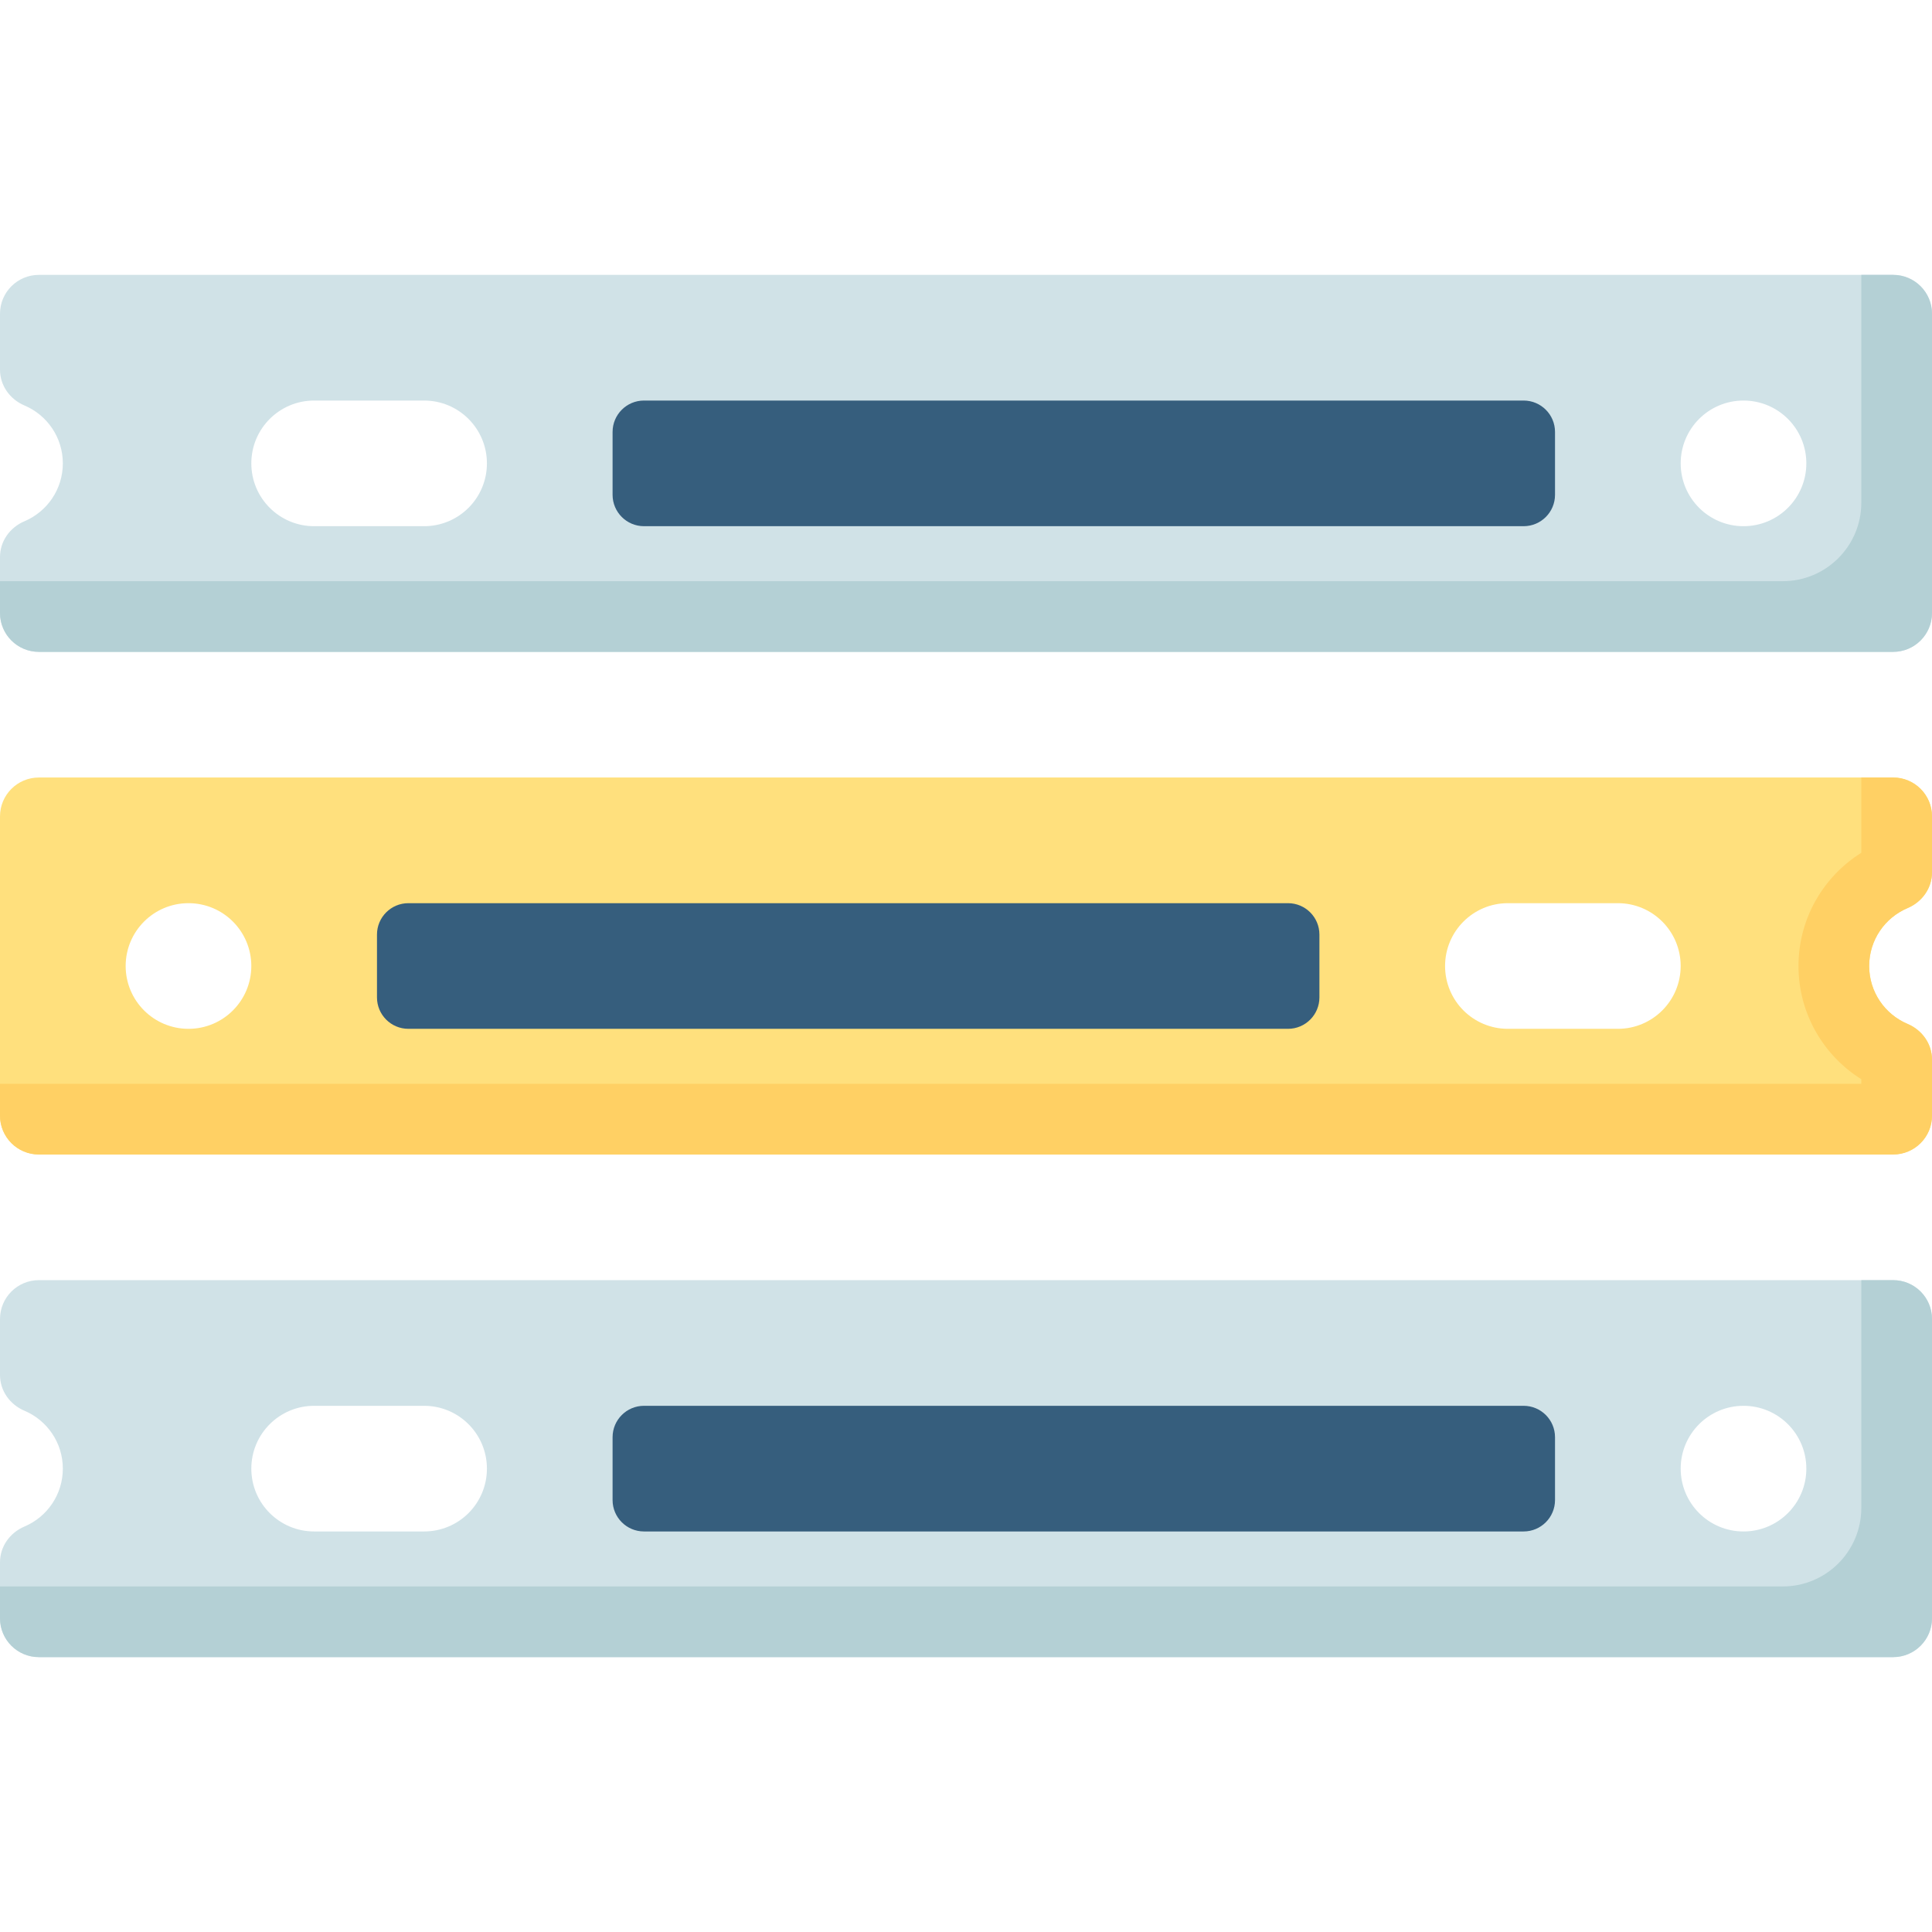 <svg id="Capa_1" enable-background="new 0 0 512 512" height="512" viewBox="0 0 512 512" width="512" xmlns="http://www.w3.org/2000/svg"><g><g><path d="m0 83.147v14.82c0 4.196 2.618 7.853 6.483 9.487 5.977 2.527 10.168 8.443 10.168 15.342s-4.191 12.816-10.168 15.342c-3.865 1.635-6.483 5.292-6.483 9.488v14.82c0 5.69 4.612 10.302 10.302 10.302h491.396c5.69 0 10.302-4.612 10.302-10.302v-79.299c0-5.69-4.612-10.302-10.302-10.302h-491.396c-5.69.001-10.302 4.613-10.302 10.302zm124.17 51.43c-3.018 3.007-7.18 4.87-11.78 4.87h-29.138c-9.199 0-16.65-7.451-16.65-16.65s7.451-16.65 16.65-16.65h29.138c9.199 0 16.65 7.451 16.65 16.65.001 4.599-1.862 8.762-4.87 11.78zm337.879 4.87c-9.199 0-16.65-7.451-16.65-16.65s7.451-16.65 16.65-16.65 16.65 7.451 16.65 16.65-7.451 16.65-16.65 16.65z" fill="#d0e2e7"/><path d="m493.268 72.846v60.358c0 11.495-9.318 20.813-20.813 20.813h-472.455v8.43c0 5.69 4.612 10.302 10.302 10.302h491.396c5.69 0 10.302-4.612 10.302-10.302v-79.3c0-5.69-4.612-10.302-10.302-10.302h-8.43z" fill="#b4d0d5"/><path d="m162.341 131.122v-16.65c0-4.598 3.727-8.325 8.325-8.325h233.106c4.598 0 8.325 3.727 8.325 8.325v16.65c0 4.598-3.727 8.325-8.325 8.325h-233.105c-4.598 0-8.326-3.727-8.326-8.325z" fill="#365e7d"/></g><g><path d="m0 349.554v14.82c0 4.196 2.618 7.853 6.483 9.487 5.977 2.527 10.168 8.443 10.168 15.342s-4.191 12.816-10.168 15.342c-3.865 1.635-6.483 5.292-6.483 9.487v14.82c0 5.69 4.612 10.302 10.302 10.302h491.396c5.69 0 10.302-4.612 10.302-10.302v-79.299c0-5.69-4.612-10.302-10.302-10.302h-491.396c-5.69.001-10.302 4.613-10.302 10.303zm124.17 51.429c-3.018 3.008-7.18 4.87-11.78 4.87h-29.138c-9.199 0-16.65-7.451-16.65-16.65s7.451-16.65 16.65-16.65h29.138c9.199 0 16.65 7.451 16.65 16.65.001 4.6-1.862 8.762-4.87 11.78zm337.879 4.871c-9.199 0-16.65-7.451-16.65-16.65s7.451-16.65 16.65-16.65 16.65 7.451 16.65 16.65-7.451 16.65-16.65 16.65z" fill="#d0e2e7"/><path d="m493.268 339.252v60.358c0 11.495-9.318 20.813-20.813 20.813h-472.455v8.43c0 5.69 4.612 10.302 10.302 10.302h491.396c5.69 0 10.302-4.612 10.302-10.302v-79.299c0-5.69-4.612-10.302-10.302-10.302z" fill="#b4d0d5"/><path d="m162.341 397.528v-16.65c0-4.598 3.727-8.325 8.325-8.325h233.106c4.598 0 8.325 3.727 8.325 8.325v16.65c0 4.598-3.727 8.325-8.325 8.325h-233.105c-4.598.001-8.326-3.727-8.326-8.325z" fill="#365e7d"/></g><g><path d="m0 216.351v79.299c0 5.69 4.612 10.302 10.302 10.302h491.396c5.69 0 10.302-4.612 10.302-10.302v-14.82c0-4.196-2.618-7.853-6.483-9.487-5.977-2.527-10.168-8.443-10.168-15.342s4.191-12.816 10.168-15.342c3.865-1.634 6.483-5.291 6.483-9.487v-14.82c0-5.69-4.612-10.302-10.302-10.302h-491.396c-5.69-.001-10.302 4.611-10.302 10.301zm382.959 39.649c0-9.199 7.451-16.65 16.65-16.65h29.138c9.199 0 16.65 7.451 16.65 16.65s-7.451 16.65-16.65 16.65h-29.137c-4.6 0-8.762-1.863-11.78-4.87-3.008-3.018-4.871-7.18-4.871-11.78zm-349.658 0c0-9.199 7.451-16.65 16.65-16.65s16.65 7.451 16.65 16.65-7.451 16.65-16.65 16.65-16.65-7.451-16.65-16.65z" fill="#ffe07d"/><path d="m512 231.171v-14.82c0-5.69-4.612-10.302-10.302-10.302h-8.43v19.945c-9.991 6.261-16.65 17.371-16.65 30.007s6.659 23.746 16.65 30.007v1.213h-493.268v8.43c0 5.69 4.612 10.302 10.302 10.302h491.396c5.69 0 10.302-4.612 10.302-10.302v-14.82c0-4.196-2.618-7.853-6.483-9.487-5.977-2.527-10.168-8.443-10.168-15.342s4.191-12.816 10.168-15.342c3.865-1.636 6.483-5.293 6.483-9.489z" fill="#ffd064"/><path d="m349.659 264.325v-16.65c0-4.598-3.727-8.325-8.325-8.325h-233.106c-4.598 0-8.325 3.727-8.325 8.325v16.65c0 4.598 3.727 8.325 8.325 8.325h233.106c4.597 0 8.325-3.727 8.325-8.325z" fill="#365e7d"/></g></g></svg>